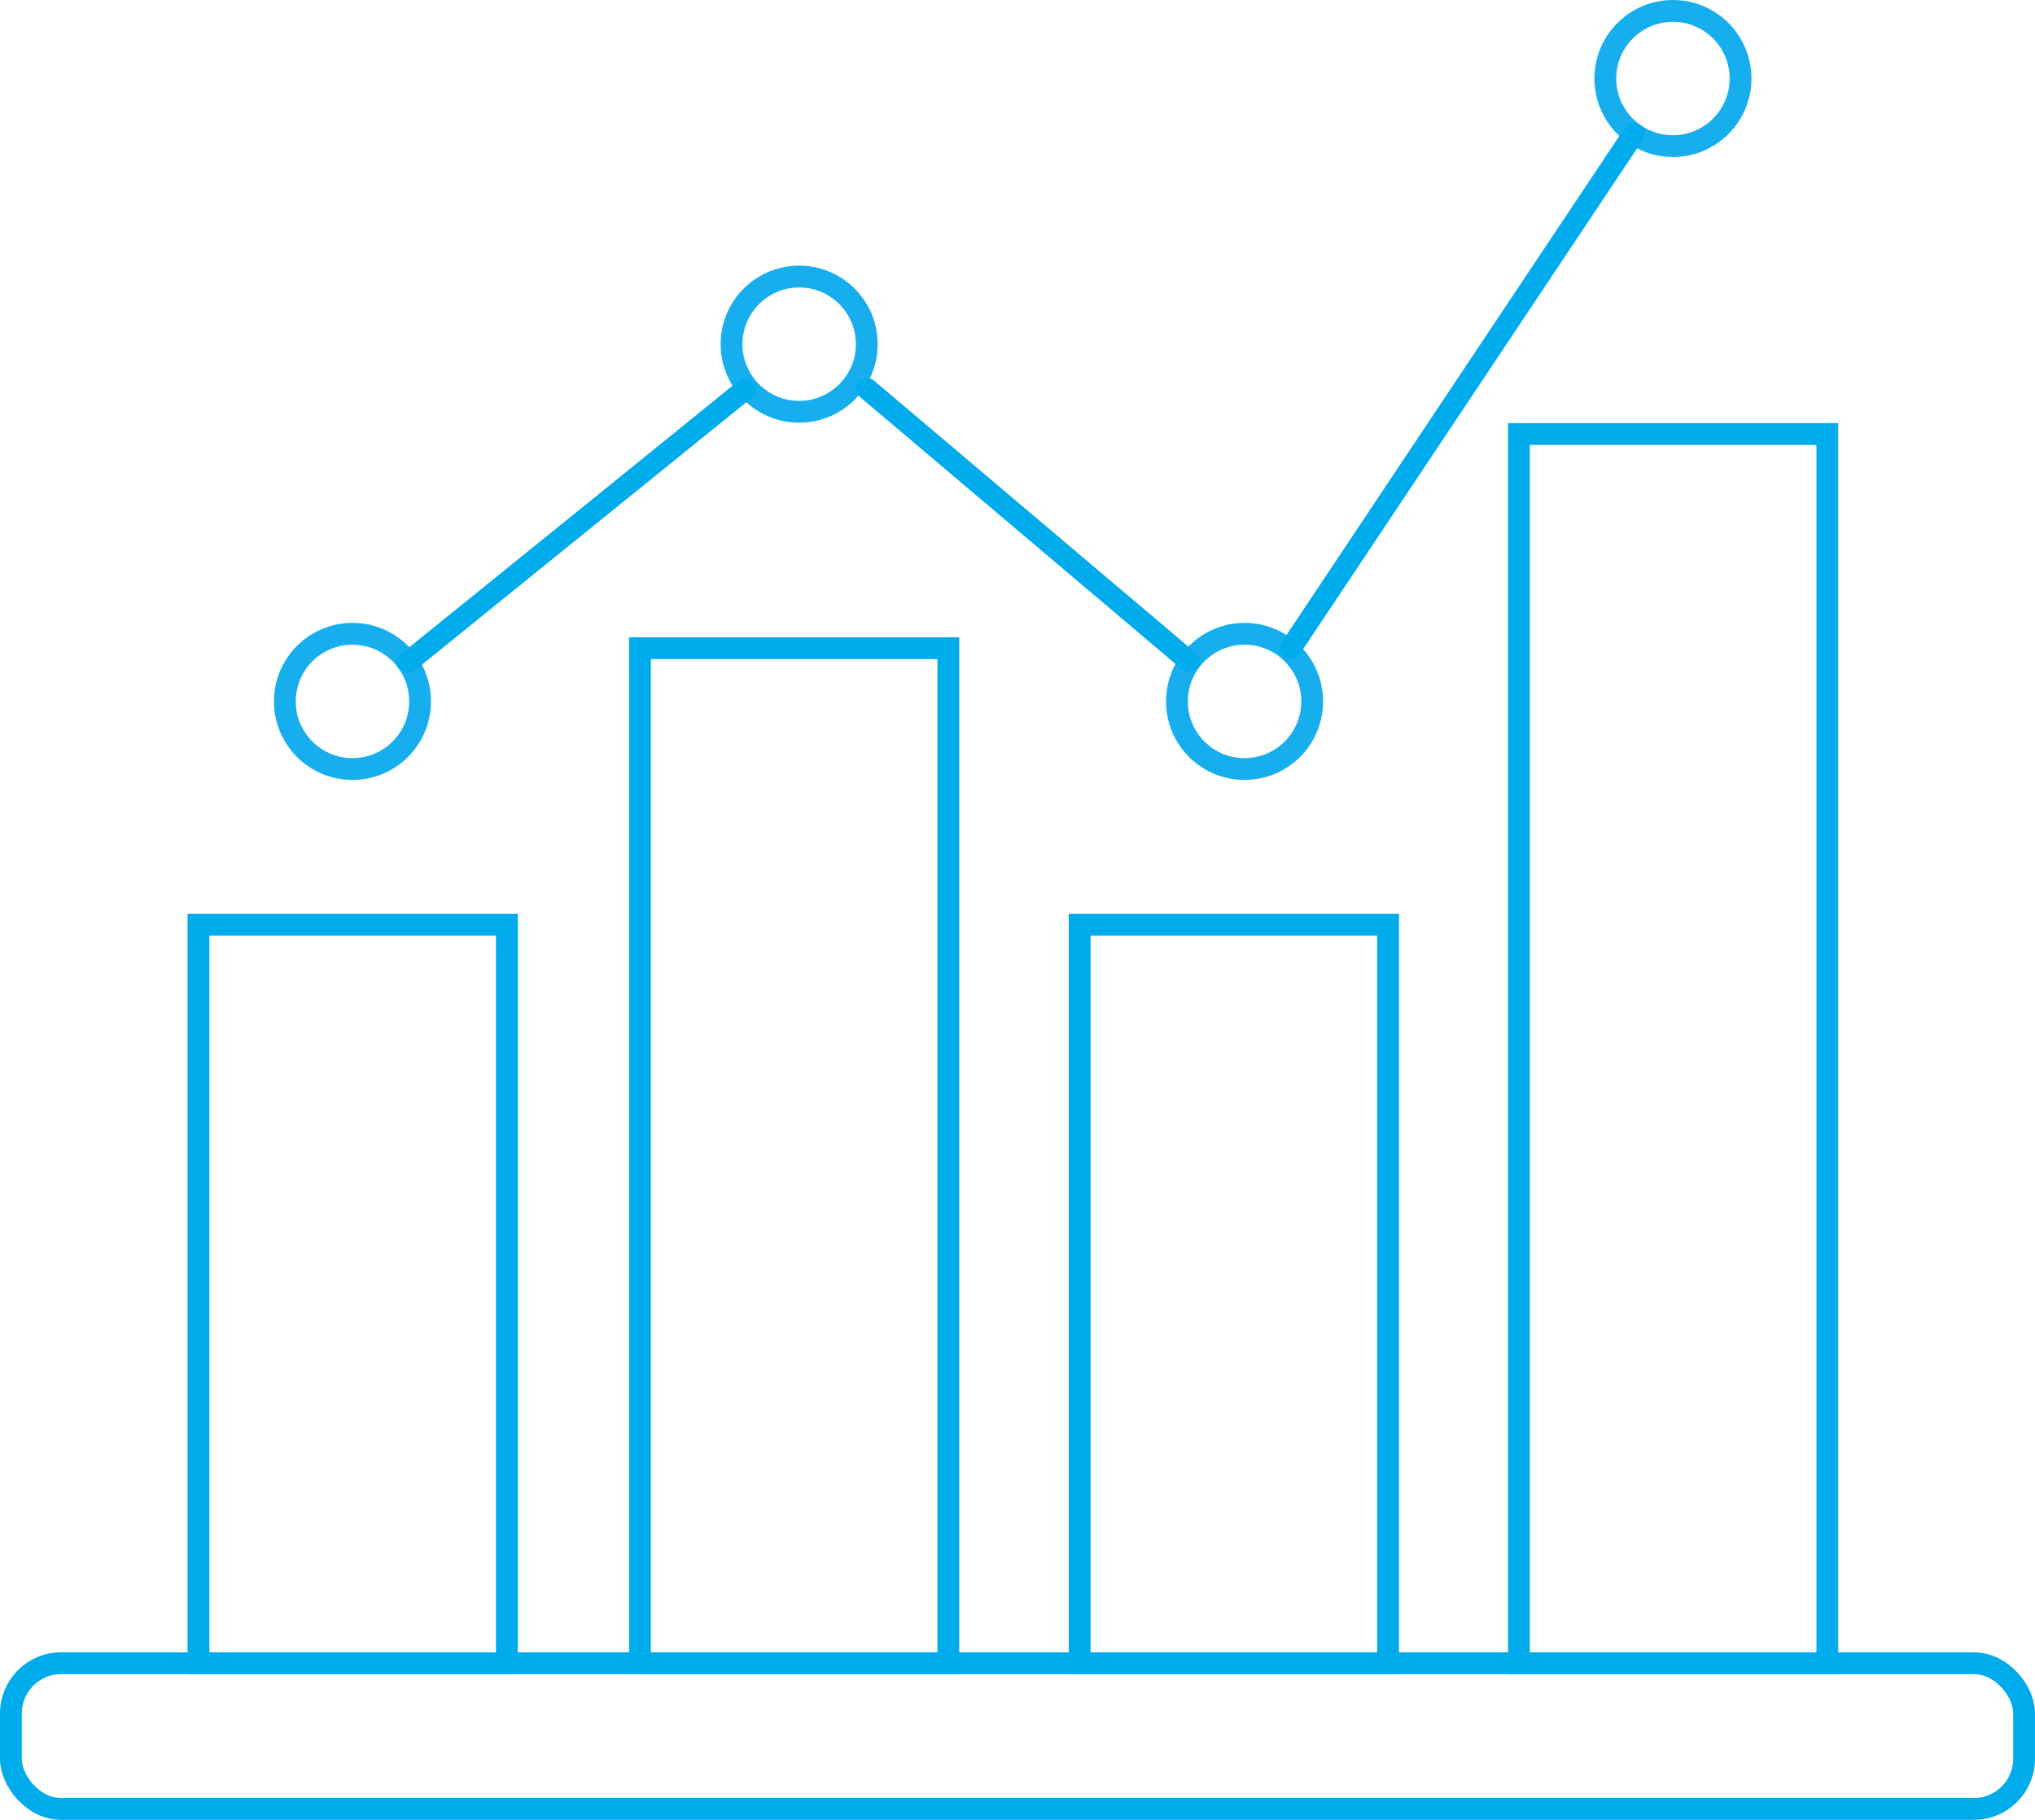 <?xml version="1.0" encoding="UTF-8"?>
<svg id="Layer_1" xmlns="http://www.w3.org/2000/svg" viewBox="0 0 46.65 41.72">
  <defs>
    <style>
      .cls-1 {
        stroke: #00abeb;
      }

      .cls-1, .cls-2 {
        fill: none;
        stroke-miterlimit: 10;
        stroke-width: .5px;
      }

      .cls-3 {
        fill: #00abeb;
      }

      .cls-2 {
        stroke: #17aeed;
      }
    </style>
  </defs>
  <rect class="cls-1" x=".25" y="38.13" width="46.15" height="3.34" rx="1.15" ry="1.15"/>
  <rect class="cls-1" x="4.55" y="21.2" width="7.07" height="16.93"/>
  <circle class="cls-2" cx="18.32" cy="7.89" r="1.55"/>
  <circle class="cls-2" cx="28.53" cy="16.08" r="1.55"/>
  <circle class="cls-2" cx="38.35" cy="1.8" r="1.55"/>
  <circle class="cls-2" cx="8.08" cy="16.08" r="1.55"/>
  <path class="cls-3" d="M9.52,15.36l7.75-6.27c.25-.2-.11-.55-.35-.35-2.58,2.09-5.16,4.18-7.75,6.27-.25.2.11.55.35.35h0Z"/>
  <path class="cls-3" d="M19.69,9.08c2.47,2.09,4.94,4.18,7.41,6.27.24.21.6-.15.35-.35-2.47-2.09-4.94-4.18-7.41-6.27-.24-.21-.6.15-.35.35h0Z"/>
  <path class="cls-3" d="M37.24,2.94c-2.62,3.93-5.25,7.87-7.87,11.8-.18.27.25.52.43.25,2.62-3.93,5.25-7.87,7.87-11.8.18-.27-.25-.52-.43-.25h0Z"/>
  <rect class="cls-1" x="14.67" y="14.86" width="7.07" height="23.27"/>
  <rect class="cls-1" x="24.75" y="21.2" width="7.07" height="16.93"/>
  <rect class="cls-1" x="34.82" y="9.95" width="7.07" height="28.18"/>
</svg>